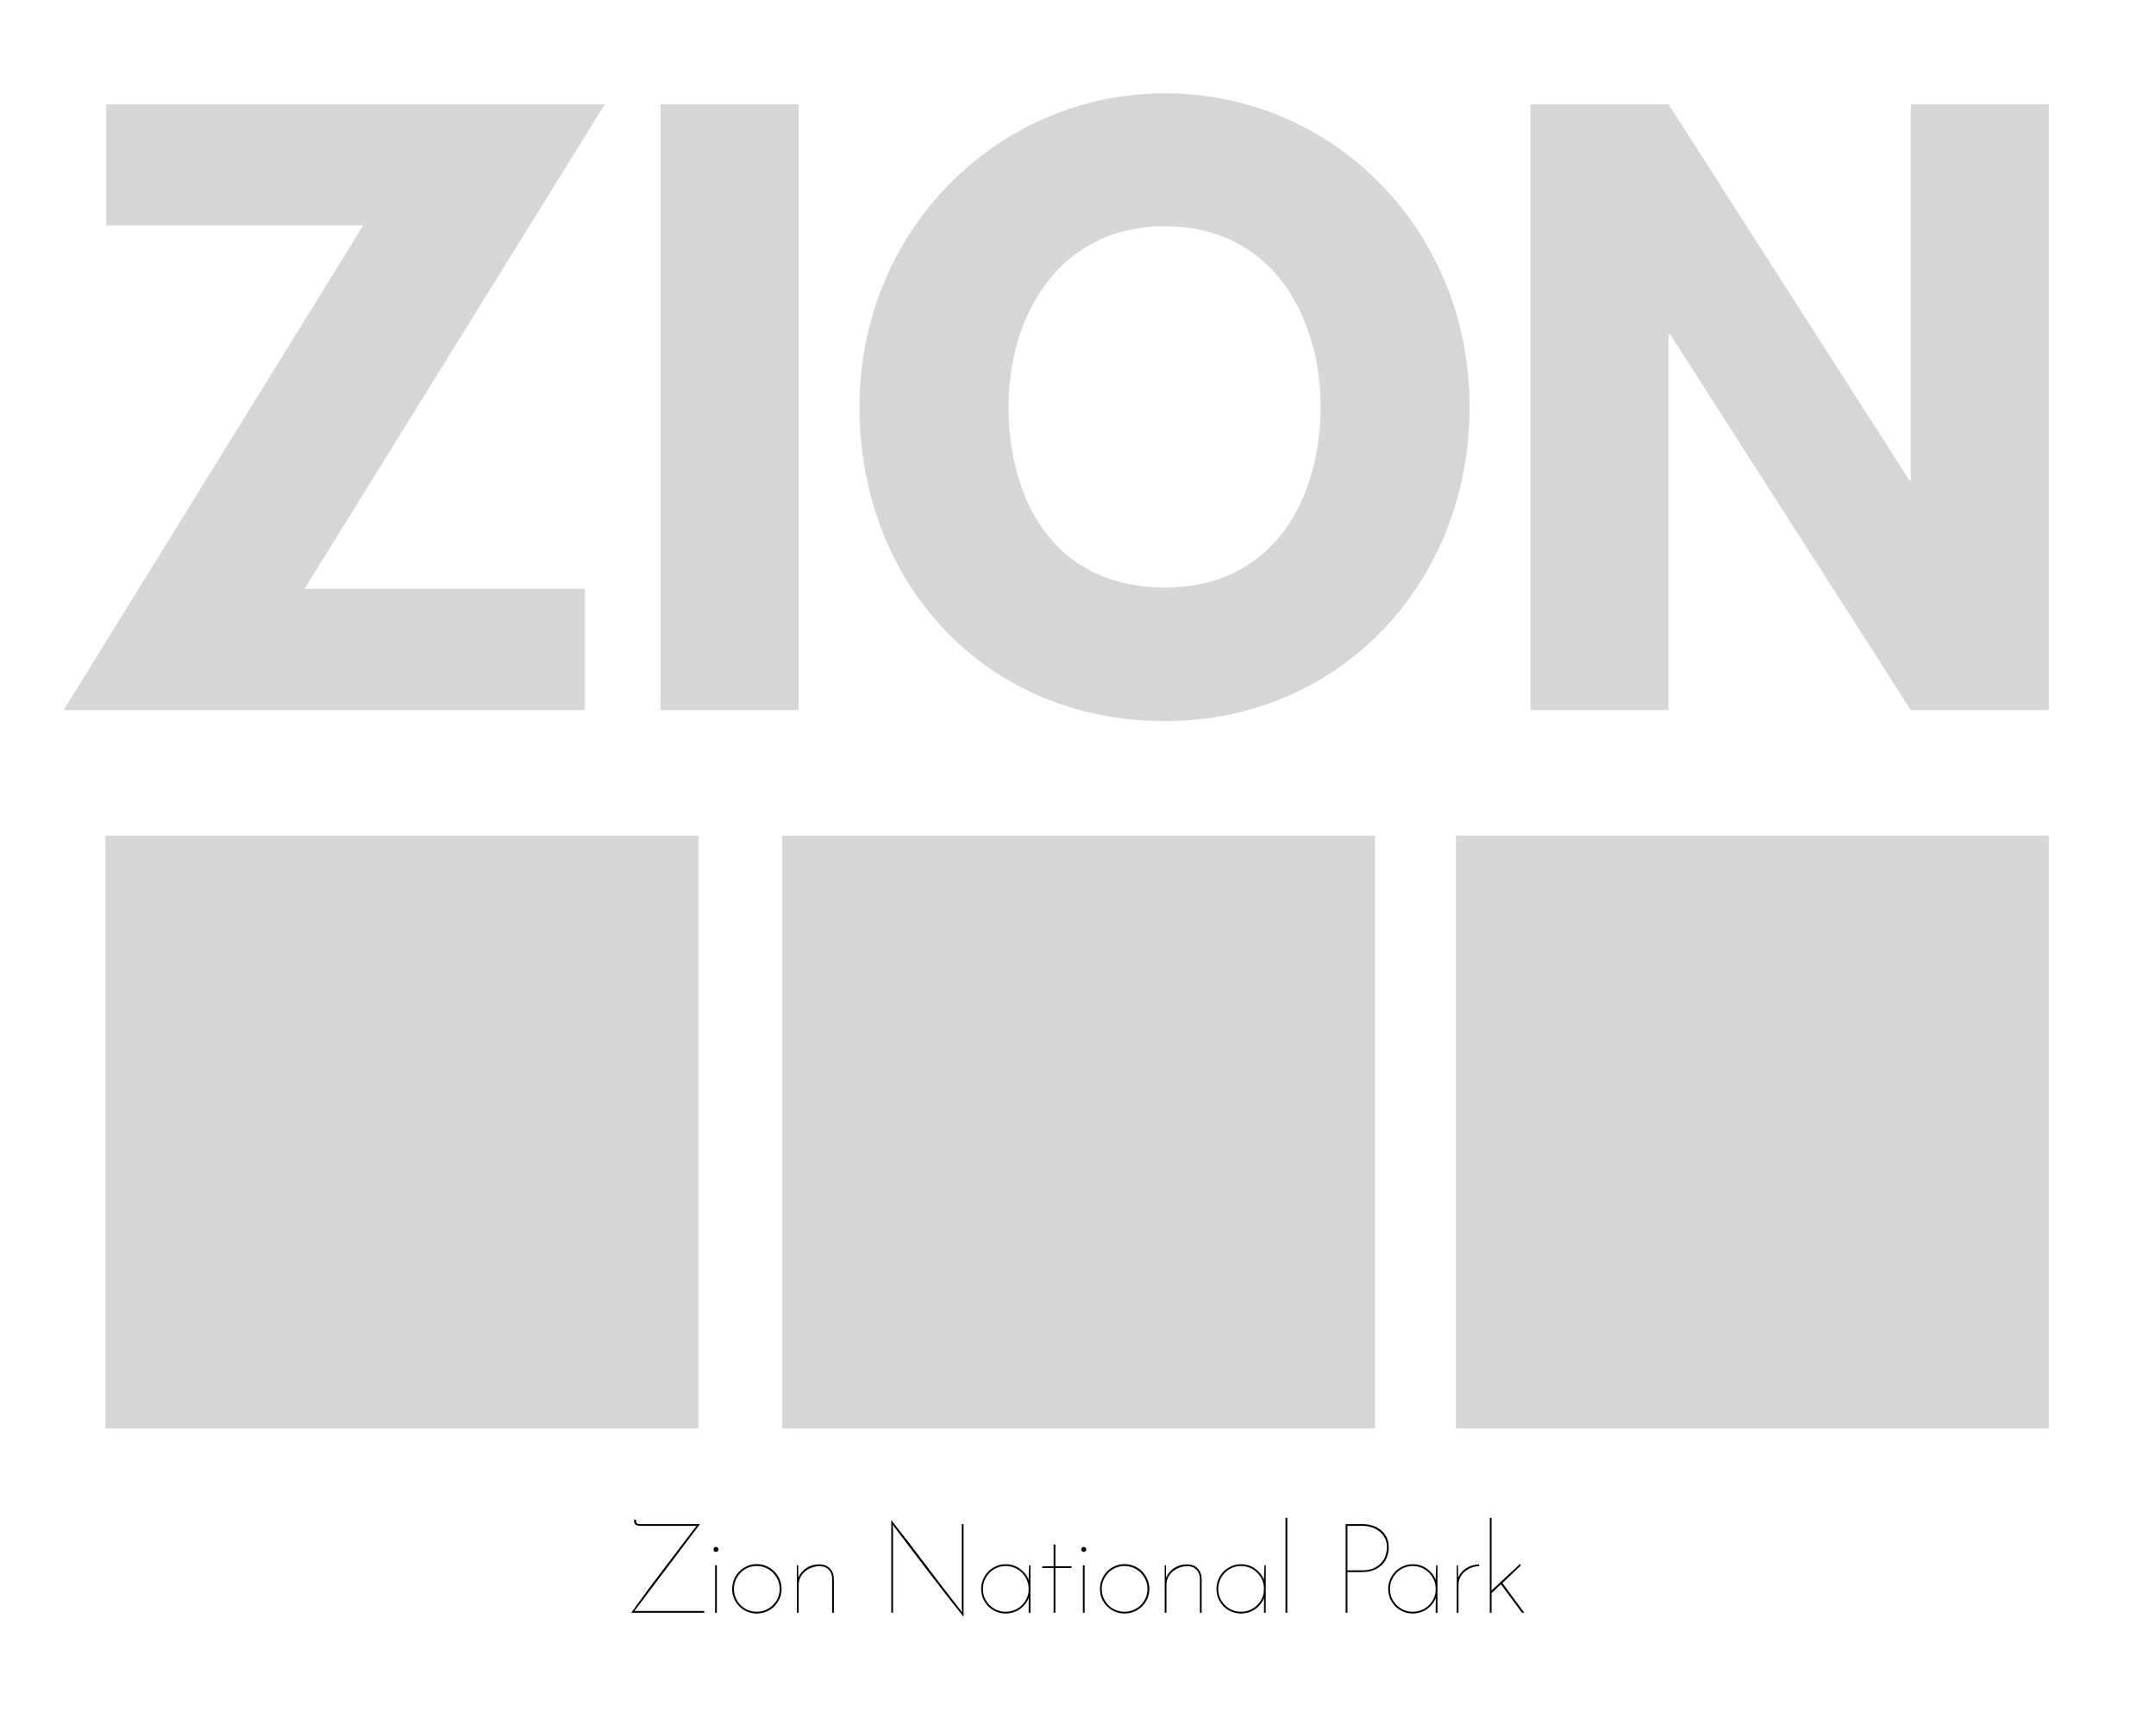 <?xml version="1.0" encoding="utf-8"?>
<!-- Generator: Adobe Illustrator 14.0.0, SVG Export Plug-In . SVG Version: 6.00 Build 43363)  -->
<!DOCTYPE svg PUBLIC "-//W3C//DTD SVG 1.1//EN" "http://www.w3.org/Graphics/SVG/1.1/DTD/svg11.dtd">
<svg version="1.1" id="Layer_1" xmlns="http://www.w3.org/2000/svg" xmlns:xlink="http://www.w3.org/1999/xlink" x="0px" y="0px"
	 width="720px" height="576px" viewBox="0 0 720 576" enable-background="new 0 0 720 576" xml:space="preserve">
<path id="photo-zion" fill="#D6D6D6" d="M101.679,196.649h93.656v40.454H21.263l100.03-161.813h-85.81V34.836h166.472
	L101.679,196.649z M266.683,237.103H220.59V34.836h46.093V237.103z M389.024,31.159c56.144,0,101.746,45.601,101.746,104.688
	c0,59.086-43.642,104.933-101.746,104.933c-59.822,0-101.992-45.846-101.992-104.933C287.033,76.76,333.37,31.159,389.024,31.159z
	 M389.024,196.159c36.775,0,51.976-30.156,51.976-60.312c0-30.156-16.182-60.313-51.976-60.313
	c-35.55,0-52.222,30.156-52.222,60.313C336.802,166.002,351.268,196.159,389.024,196.159z M557.215,237.103h-46.091V34.836h46.091
	l80.417,125.527h0.49V34.836h46.092v202.267h-46.092l-80.417-125.528h-0.49V237.103z"/>
<g id="filltext">
	<path d="M213.68,508.914h20.09l-21.909,29.015h23.305v0.592h-24.362c3.609-5.075,7.239-9.988,10.891-14.74
		c3.651-4.751,7.281-9.509,10.891-14.274h-18.313c-0.875,0-1.516-0.112-1.924-0.338c-0.409-0.226-0.613-0.747-0.613-1.565v-0.169
		h0.676v0.508c0,0.254,0.091,0.479,0.275,0.677C212.869,508.815,213.2,508.914,213.68,508.914z"/>
	<path d="M238.253,517.373c0-0.226,0.084-0.423,0.254-0.592c0.169-0.17,0.366-0.254,0.592-0.254c0.225,0,0.423,0.084,0.592,0.254
		c0.169,0.169,0.254,0.366,0.254,0.592s-0.084,0.423-0.254,0.592c-0.169,0.169-0.367,0.254-0.592,0.254
		c-0.226,0-0.423-0.085-0.592-0.254C238.338,517.796,238.253,517.599,238.253,517.373z M239.396,538.521h-0.592v-15.86h0.592
		V538.521z"/>
	<path d="M244.513,530.569c0-1.128,0.211-2.199,0.634-3.215c0.423-1.015,1.008-1.896,1.755-2.644
		c0.747-0.747,1.614-1.339,2.601-1.776c0.987-0.437,2.058-0.655,3.214-0.655c1.127,0,2.2,0.219,3.214,0.655
		c1.015,0.438,1.896,1.029,2.644,1.776c0.747,0.748,1.339,1.629,1.776,2.644c0.437,1.016,0.656,2.087,0.656,3.215
		c0,1.156-0.219,2.228-0.656,3.214c-0.438,0.987-1.029,1.854-1.776,2.602s-1.628,1.332-2.644,1.755
		c-1.015,0.423-2.087,0.635-3.214,0.635c-1.156,0-2.228-0.212-3.214-0.635c-0.987-0.423-1.854-1.008-2.601-1.755
		c-0.748-0.747-1.333-1.614-1.755-2.602C244.724,532.797,244.513,531.726,244.513,530.569z M245.105,530.569
		c0,1.071,0.197,2.065,0.592,2.981c0.395,0.917,0.937,1.721,1.628,2.411c0.691,0.691,1.494,1.233,2.411,1.628
		c0.916,0.396,1.91,0.593,2.981,0.593c1.043,0,2.03-0.197,2.961-0.593c0.93-0.395,1.748-0.937,2.453-1.628
		c0.705-0.69,1.254-1.494,1.649-2.411c0.395-0.916,0.592-1.91,0.592-2.981c0-1.043-0.198-2.03-0.592-2.961
		c-0.395-0.931-0.945-1.748-1.649-2.453c-0.705-0.704-1.523-1.254-2.453-1.649c-0.931-0.395-1.918-0.592-2.961-0.592
		c-1.072,0-2.066,0.197-2.981,0.592c-0.917,0.396-1.72,0.945-2.411,1.649c-0.691,0.705-1.234,1.522-1.628,2.453
		C245.302,528.539,245.105,529.526,245.105,530.569z"/>
	<path d="M266.125,522.66h0.423l0.042,4.145c0.563-1.325,1.466-2.396,2.707-3.215c1.24-0.817,2.665-1.227,4.271-1.227
		c1.495,0,2.671,0.438,3.532,1.312c0.86,0.874,1.318,2.017,1.375,3.426v11.42h-0.592v-11.716c-0.057-1.015-0.43-1.896-1.121-2.644
		c-0.691-0.747-1.657-1.148-2.897-1.205c-0.959,0-1.868,0.155-2.728,0.465c-0.86,0.311-1.622,0.74-2.284,1.29
		c-0.663,0.55-1.184,1.213-1.565,1.988c-0.38,0.775-0.571,1.614-0.571,2.517v9.305h-0.592V522.66z"/>
	<path d="M321.785,508.914v30.96c-4.033-5.047-7.93-10.03-11.694-14.951c-3.765-4.92-7.494-9.834-11.188-14.74
		c-0.141-0.197-0.275-0.381-0.401-0.55c-0.127-0.169-0.261-0.353-0.402-0.55c0.028,0.226,0.049,0.451,0.063,0.677
		c0.014,0.226,0.035,0.451,0.063,0.677v28.084h-0.592v-30.96c2.03,2.566,4.003,5.097,5.921,7.592
		c1.917,2.495,3.807,4.977,5.667,7.444s3.722,4.921,5.583,7.359c1.861,2.438,3.764,4.899,5.71,7.38
		c0.141,0.198,0.275,0.381,0.401,0.55c0.127,0.17,0.261,0.354,0.402,0.55c-0.028-0.225-0.049-0.45-0.063-0.677
		c-0.014-0.225-0.036-0.45-0.063-0.677v-28.168H321.785z"/>
	<path d="M327.664,530.569c0-1.128,0.211-2.199,0.634-3.215c0.423-1.015,1.008-1.889,1.755-2.622
		c0.747-0.733,1.614-1.318,2.601-1.756c0.987-0.437,2.058-0.655,3.214-0.655c1.748,0,3.306,0.486,4.674,1.459
		c1.367,0.974,2.361,2.221,2.982,3.743c0-0.817,0.014-1.628,0.042-2.432c0.028-0.804,0.07-1.614,0.127-2.432h0.423v15.86h-0.592
		v-2.284c0-0.45,0.006-0.895,0.021-1.332c0.014-0.437,0.021-0.881,0.021-1.332c-0.311,0.761-0.719,1.459-1.227,2.094
		c-0.507,0.634-1.093,1.184-1.755,1.649c-0.663,0.465-1.396,0.824-2.2,1.078s-1.643,0.381-2.517,0.381
		c-1.156,0-2.228-0.212-3.214-0.635c-0.987-0.423-1.854-1.008-2.601-1.755c-0.748-0.747-1.333-1.614-1.755-2.602
		C327.875,532.797,327.664,531.726,327.664,530.569z M328.256,530.569c0,1.071,0.197,2.065,0.592,2.981
		c0.395,0.917,0.937,1.721,1.628,2.411c0.691,0.691,1.494,1.233,2.411,1.628c0.916,0.396,1.91,0.593,2.981,0.593
		c1.043,0,2.03-0.197,2.961-0.593c0.93-0.395,1.748-0.937,2.453-1.628c0.705-0.69,1.254-1.494,1.649-2.411
		c0.395-0.916,0.592-1.91,0.592-2.981c0-1.043-0.198-2.03-0.592-2.961c-0.395-0.931-0.945-1.748-1.649-2.453
		c-0.705-0.704-1.523-1.254-2.453-1.649c-0.931-0.395-1.918-0.592-2.961-0.592c-1.072,0-2.066,0.197-2.981,0.592
		c-0.917,0.396-1.72,0.945-2.411,1.649c-0.691,0.705-1.234,1.522-1.628,2.453C328.453,528.539,328.256,529.526,328.256,530.569z"/>
	<path d="M351.856,515.724h0.592v7.274h5.372v0.592h-5.372v14.931h-0.592V523.59h-3.764v-0.592h3.764V515.724z"/>
	<path d="M361.076,517.373c0-0.226,0.085-0.423,0.254-0.592c0.169-0.17,0.366-0.254,0.592-0.254s0.423,0.084,0.593,0.254
		c0.169,0.169,0.253,0.366,0.253,0.592s-0.084,0.423-0.253,0.592c-0.17,0.169-0.367,0.254-0.593,0.254s-0.423-0.085-0.592-0.254
		S361.076,517.599,361.076,517.373z M362.218,538.521h-0.592v-15.86h0.592V538.521z"/>
	<path d="M367.335,530.569c0-1.128,0.212-2.199,0.635-3.215c0.423-1.015,1.008-1.896,1.755-2.644
		c0.747-0.747,1.614-1.339,2.602-1.776c0.986-0.437,2.058-0.655,3.214-0.655c1.128,0,2.199,0.219,3.215,0.655
		c1.015,0.438,1.896,1.029,2.644,1.776c0.746,0.748,1.339,1.629,1.776,2.644c0.437,1.016,0.655,2.087,0.655,3.215
		c0,1.156-0.219,2.228-0.655,3.214c-0.438,0.987-1.03,1.854-1.776,2.602c-0.748,0.747-1.629,1.332-2.644,1.755
		c-1.016,0.423-2.087,0.635-3.215,0.635c-1.156,0-2.228-0.212-3.214-0.635c-0.987-0.423-1.854-1.008-2.602-1.755
		s-1.332-1.614-1.755-2.602C367.547,532.797,367.335,531.726,367.335,530.569z M367.927,530.569c0,1.071,0.197,2.065,0.593,2.981
		c0.395,0.917,0.937,1.721,1.628,2.411c0.69,0.691,1.494,1.233,2.411,1.628c0.916,0.396,1.91,0.593,2.981,0.593
		c1.043,0,2.03-0.197,2.961-0.593c0.931-0.395,1.748-0.937,2.453-1.628c0.704-0.69,1.254-1.494,1.649-2.411
		c0.395-0.916,0.592-1.91,0.592-2.981c0-1.043-0.197-2.03-0.592-2.961c-0.396-0.931-0.945-1.748-1.649-2.453
		c-0.705-0.704-1.522-1.254-2.453-1.649c-0.931-0.395-1.918-0.592-2.961-0.592c-1.071,0-2.065,0.197-2.981,0.592
		c-0.917,0.396-1.721,0.945-2.411,1.649c-0.691,0.705-1.233,1.522-1.628,2.453C368.124,528.539,367.927,529.526,367.927,530.569z"/>
	<path d="M388.948,522.66h0.423l0.042,4.145c0.563-1.325,1.466-2.396,2.707-3.215c1.24-0.817,2.664-1.227,4.271-1.227
		c1.494,0,2.672,0.438,3.532,1.312c0.859,0.874,1.317,2.017,1.374,3.426v11.42h-0.592v-11.716c-0.057-1.015-0.431-1.896-1.121-2.644
		c-0.691-0.747-1.656-1.148-2.897-1.205c-0.959,0-1.868,0.155-2.728,0.465c-0.86,0.311-1.622,0.74-2.284,1.29
		c-0.663,0.55-1.185,1.213-1.564,1.988c-0.381,0.775-0.571,1.614-0.571,2.517v9.305h-0.592V522.66z"/>
	<path d="M406.246,530.569c0-1.128,0.212-2.199,0.635-3.215c0.423-1.015,1.008-1.889,1.755-2.622s1.614-1.318,2.602-1.756
		c0.986-0.437,2.058-0.655,3.214-0.655c1.748,0,3.306,0.486,4.674,1.459c1.367,0.974,2.361,2.221,2.981,3.743
		c0-0.817,0.015-1.628,0.043-2.432c0.027-0.804,0.069-1.614,0.127-2.432h0.423v15.86h-0.593v-2.284c0-0.45,0.007-0.895,0.021-1.332
		c0.014-0.437,0.021-0.881,0.021-1.332c-0.311,0.761-0.72,1.459-1.227,2.094c-0.508,0.634-1.094,1.184-1.756,1.649
		c-0.663,0.465-1.396,0.824-2.199,1.078s-1.643,0.381-2.517,0.381c-1.156,0-2.228-0.212-3.214-0.635
		c-0.987-0.423-1.854-1.008-2.602-1.755s-1.332-1.614-1.755-2.602C406.458,532.797,406.246,531.726,406.246,530.569z
		 M406.838,530.569c0,1.071,0.197,2.065,0.593,2.981c0.395,0.917,0.937,1.721,1.628,2.411c0.69,0.691,1.494,1.233,2.411,1.628
		c0.916,0.396,1.91,0.593,2.981,0.593c1.043,0,2.03-0.197,2.961-0.593c0.931-0.395,1.748-0.937,2.453-1.628
		c0.704-0.69,1.254-1.494,1.649-2.411c0.395-0.916,0.592-1.91,0.592-2.981c0-1.043-0.197-2.03-0.592-2.961
		c-0.396-0.931-0.945-1.748-1.649-2.453c-0.705-0.704-1.522-1.254-2.453-1.649c-0.931-0.395-1.918-0.592-2.961-0.592
		c-1.071,0-2.065,0.197-2.981,0.592c-0.917,0.396-1.721,0.945-2.411,1.649c-0.691,0.705-1.233,1.522-1.628,2.453
		C407.035,528.539,406.838,529.526,406.838,530.569z"/>
	<path d="M429.889,538.521h-0.592v-31.722h0.592V538.521z"/>
	<path d="M449.387,538.521v-29.606h5.921c0.817,0,1.72,0.134,2.707,0.401c0.987,0.269,1.903,0.705,2.749,1.312
		c0.847,0.606,1.558,1.403,2.137,2.39c0.577,0.987,0.866,2.214,0.866,3.68c0,1.072-0.176,2.101-0.528,3.088s-0.896,1.86-1.628,2.622
		c-0.734,0.761-1.671,1.374-2.813,1.84c-1.142,0.465-2.502,0.697-4.081,0.697h-4.737v13.577H449.387z M449.979,524.352h4.864
		c1.635,0,2.988-0.261,4.061-0.782c1.071-0.521,1.924-1.17,2.559-1.945s1.078-1.614,1.332-2.517s0.381-1.734,0.381-2.496
		c0-1.071-0.211-2.044-0.635-2.918c-0.423-0.874-1.008-1.621-1.755-2.242c-0.747-0.619-1.622-1.1-2.622-1.438
		c-1.001-0.339-2.094-0.508-3.278-0.508h-4.906V524.352z"/>
	<path d="M463.599,530.569c0-1.128,0.212-2.199,0.635-3.215c0.423-1.015,1.008-1.889,1.755-2.622s1.614-1.318,2.602-1.756
		c0.986-0.437,2.058-0.655,3.214-0.655c1.748,0,3.306,0.486,4.674,1.459c1.367,0.974,2.361,2.221,2.981,3.743
		c0-0.817,0.015-1.628,0.043-2.432c0.027-0.804,0.069-1.614,0.127-2.432h0.423v15.86h-0.593v-2.284c0-0.45,0.007-0.895,0.021-1.332
		c0.014-0.437,0.021-0.881,0.021-1.332c-0.311,0.761-0.72,1.459-1.227,2.094c-0.508,0.634-1.094,1.184-1.756,1.649
		c-0.663,0.465-1.396,0.824-2.199,1.078s-1.643,0.381-2.517,0.381c-1.156,0-2.228-0.212-3.214-0.635
		c-0.987-0.423-1.854-1.008-2.602-1.755s-1.332-1.614-1.755-2.602C463.811,532.797,463.599,531.726,463.599,530.569z
		 M464.19,530.569c0,1.071,0.197,2.065,0.593,2.981c0.395,0.917,0.937,1.721,1.628,2.411c0.69,0.691,1.494,1.233,2.411,1.628
		c0.916,0.396,1.91,0.593,2.981,0.593c1.043,0,2.03-0.197,2.961-0.593c0.931-0.395,1.748-0.937,2.453-1.628
		c0.704-0.69,1.254-1.494,1.649-2.411c0.395-0.916,0.592-1.91,0.592-2.981c0-1.043-0.197-2.03-0.592-2.961
		c-0.396-0.931-0.945-1.748-1.649-2.453c-0.705-0.704-1.522-1.254-2.453-1.649c-0.931-0.395-1.918-0.592-2.961-0.592
		c-1.071,0-2.065,0.197-2.981,0.592c-0.917,0.396-1.721,0.945-2.411,1.649c-0.691,0.705-1.233,1.522-1.628,2.453
		C464.388,528.539,464.19,529.526,464.19,530.569z"/>
	<path d="M493.966,522.956c-0.93,0.028-1.812,0.205-2.643,0.528c-0.832,0.324-1.565,0.762-2.2,1.312
		c-0.634,0.55-1.135,1.205-1.501,1.967c-0.367,0.761-0.55,1.579-0.55,2.453v9.305h-0.592v-15.86h0.423l0.042,4.145
		c0.592-1.354,1.508-2.417,2.749-3.193c1.24-0.775,2.665-1.19,4.271-1.248V522.956z"/>
	<path d="M507.542,522.279c0.057,0.057,0.12,0.127,0.19,0.211c0.07,0.085,0.134,0.155,0.19,0.212
		c-1.072,1.015-2.101,1.995-3.088,2.939c-0.987,0.945-2.016,1.925-3.087,2.939c1.212,1.664,2.425,3.32,3.637,4.97
		s2.425,3.307,3.638,4.97h-0.762c-1.184-1.607-2.354-3.193-3.51-4.758c-1.157-1.565-2.326-3.151-3.511-4.759
		c-0.536,0.479-1.058,0.973-1.565,1.48c-0.507,0.508-1.029,1.001-1.564,1.48v6.556h-0.592v-31.722h0.592v24.277
		c1.607-1.522,3.179-2.988,4.716-4.398C504.362,525.269,505.935,523.802,507.542,522.279z"/>
</g>
<rect id="photo-center" x="261.214" y="279" fill="#D6D6D6" width="198" height="198"/>
<rect id="photo-left" x="35.214" y="279" fill="#D6D6D6" width="198" height="198"/>
<rect id="photo-right" x="486.214" y="279" fill="#D6D6D6" width="198" height="198"/>
</svg>
